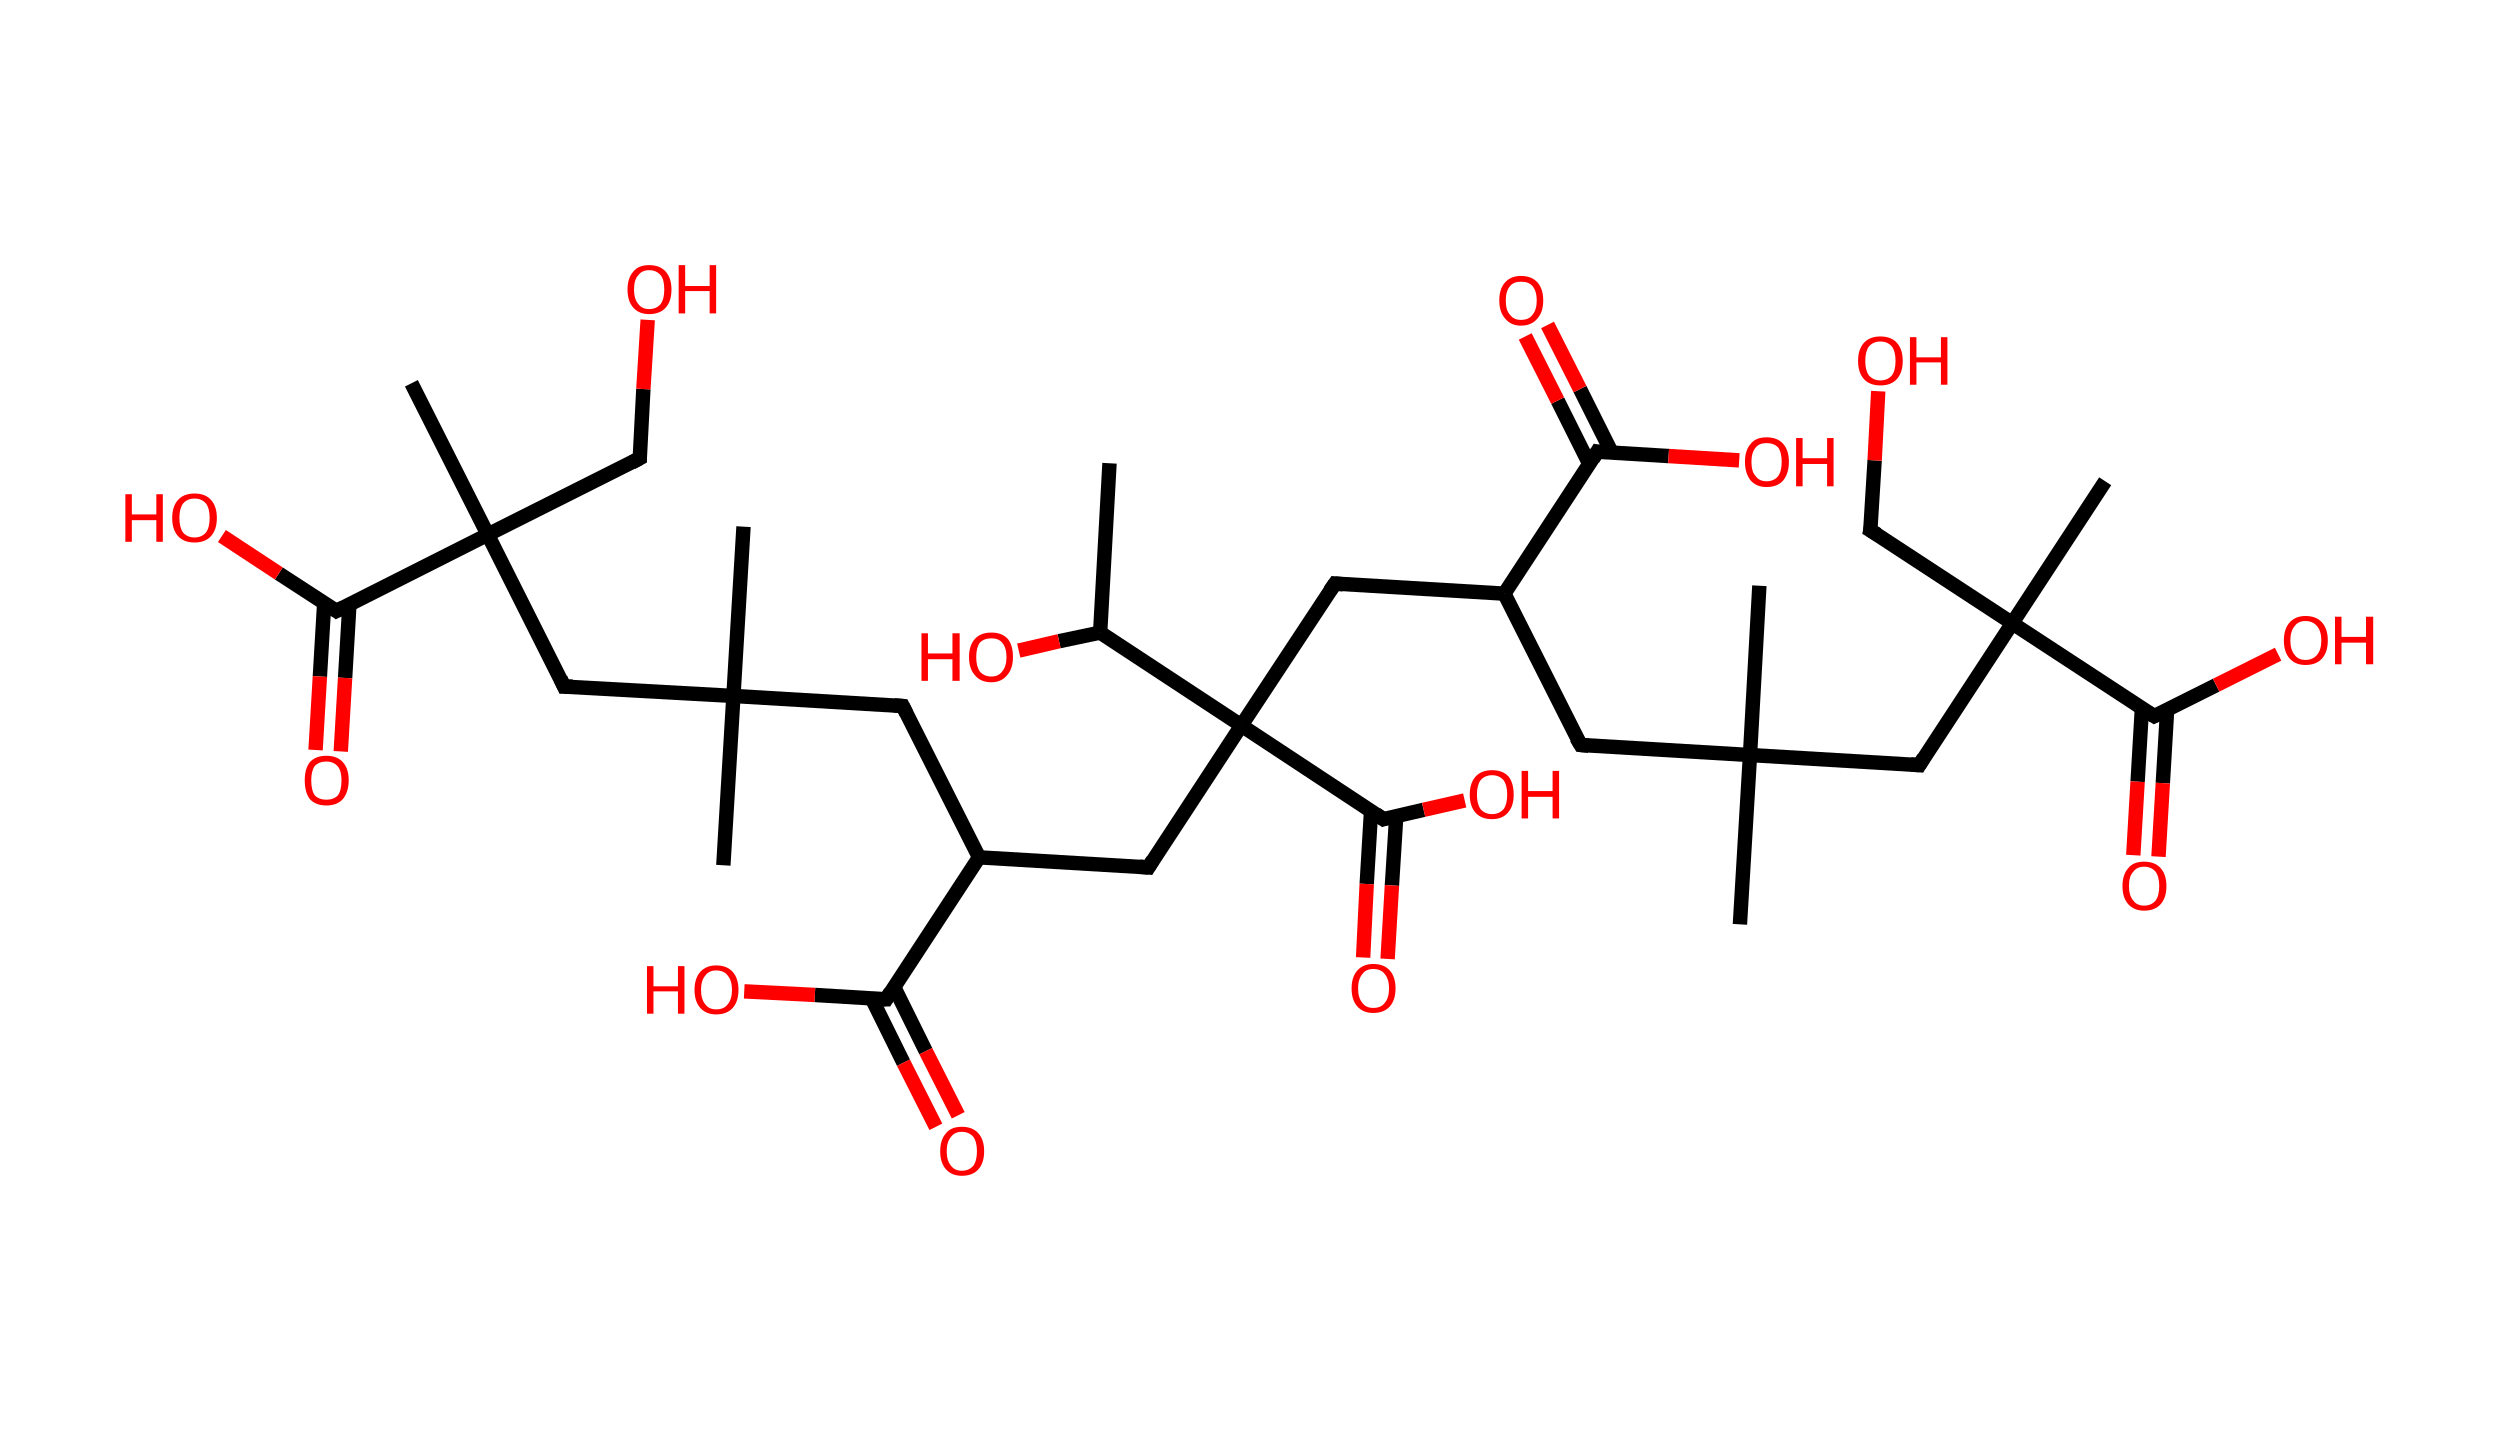 <?xml version='1.0' encoding='ASCII' standalone='yes'?>
<svg xmlns="http://www.w3.org/2000/svg" xmlns:rdkit="http://www.rdkit.org/xml" xmlns:xlink="http://www.w3.org/1999/xlink" version="1.1" baseProfile="full" xml:space="preserve" width="347px" height="200px" viewBox="0 0 347 200">
<!-- END OF HEADER -->
<rect style="opacity:1.0;fill:#FFFFFF;stroke:none" width="347.0" height="200.0" x="0.0" y="0.0"> </rect>
<path class="bond-0 atom-0 atom-1" d="M 154.0,64.3 L 152.7,87.8" style="fill:none;fill-rule:evenodd;stroke:#000000;stroke-width:2.0px;stroke-linecap:butt;stroke-linejoin:miter;stroke-opacity:1"/>
<path class="bond-1 atom-1 atom-2" d="M 152.7,87.8 L 147.0,89.0" style="fill:none;fill-rule:evenodd;stroke:#000000;stroke-width:2.0px;stroke-linecap:butt;stroke-linejoin:miter;stroke-opacity:1"/>
<path class="bond-1 atom-1 atom-2" d="M 147.0,89.0 L 141.4,90.3" style="fill:none;fill-rule:evenodd;stroke:#FF0000;stroke-width:2.0px;stroke-linecap:butt;stroke-linejoin:miter;stroke-opacity:1"/>
<path class="bond-2 atom-1 atom-3" d="M 152.7,87.8 L 172.3,100.7" style="fill:none;fill-rule:evenodd;stroke:#000000;stroke-width:2.0px;stroke-linecap:butt;stroke-linejoin:miter;stroke-opacity:1"/>
<path class="bond-3 atom-3 atom-4" d="M 172.3,100.7 L 159.4,120.4" style="fill:none;fill-rule:evenodd;stroke:#000000;stroke-width:2.0px;stroke-linecap:butt;stroke-linejoin:miter;stroke-opacity:1"/>
<path class="bond-4 atom-4 atom-5" d="M 159.4,120.4 L 135.9,119.0" style="fill:none;fill-rule:evenodd;stroke:#000000;stroke-width:2.0px;stroke-linecap:butt;stroke-linejoin:miter;stroke-opacity:1"/>
<path class="bond-5 atom-5 atom-6" d="M 135.9,119.0 L 125.3,98.0" style="fill:none;fill-rule:evenodd;stroke:#000000;stroke-width:2.0px;stroke-linecap:butt;stroke-linejoin:miter;stroke-opacity:1"/>
<path class="bond-6 atom-6 atom-7" d="M 125.3,98.0 L 101.8,96.6" style="fill:none;fill-rule:evenodd;stroke:#000000;stroke-width:2.0px;stroke-linecap:butt;stroke-linejoin:miter;stroke-opacity:1"/>
<path class="bond-7 atom-7 atom-8" d="M 101.8,96.6 L 100.4,120.1" style="fill:none;fill-rule:evenodd;stroke:#000000;stroke-width:2.0px;stroke-linecap:butt;stroke-linejoin:miter;stroke-opacity:1"/>
<path class="bond-8 atom-7 atom-9" d="M 101.8,96.6 L 103.2,73.1" style="fill:none;fill-rule:evenodd;stroke:#000000;stroke-width:2.0px;stroke-linecap:butt;stroke-linejoin:miter;stroke-opacity:1"/>
<path class="bond-9 atom-7 atom-10" d="M 101.8,96.6 L 78.3,95.3" style="fill:none;fill-rule:evenodd;stroke:#000000;stroke-width:2.0px;stroke-linecap:butt;stroke-linejoin:miter;stroke-opacity:1"/>
<path class="bond-10 atom-10 atom-11" d="M 78.3,95.3 L 67.7,74.2" style="fill:none;fill-rule:evenodd;stroke:#000000;stroke-width:2.0px;stroke-linecap:butt;stroke-linejoin:miter;stroke-opacity:1"/>
<path class="bond-11 atom-11 atom-12" d="M 67.7,74.2 L 57.1,53.2" style="fill:none;fill-rule:evenodd;stroke:#000000;stroke-width:2.0px;stroke-linecap:butt;stroke-linejoin:miter;stroke-opacity:1"/>
<path class="bond-12 atom-11 atom-13" d="M 67.7,74.2 L 88.8,63.6" style="fill:none;fill-rule:evenodd;stroke:#000000;stroke-width:2.0px;stroke-linecap:butt;stroke-linejoin:miter;stroke-opacity:1"/>
<path class="bond-13 atom-13 atom-14" d="M 88.8,63.6 L 89.3,54.0" style="fill:none;fill-rule:evenodd;stroke:#000000;stroke-width:2.0px;stroke-linecap:butt;stroke-linejoin:miter;stroke-opacity:1"/>
<path class="bond-13 atom-13 atom-14" d="M 89.3,54.0 L 89.9,44.4" style="fill:none;fill-rule:evenodd;stroke:#FF0000;stroke-width:2.0px;stroke-linecap:butt;stroke-linejoin:miter;stroke-opacity:1"/>
<path class="bond-14 atom-11 atom-15" d="M 67.7,74.2 L 46.7,84.8" style="fill:none;fill-rule:evenodd;stroke:#000000;stroke-width:2.0px;stroke-linecap:butt;stroke-linejoin:miter;stroke-opacity:1"/>
<path class="bond-15 atom-15 atom-16" d="M 45.0,83.7 L 44.4,93.9" style="fill:none;fill-rule:evenodd;stroke:#000000;stroke-width:2.0px;stroke-linecap:butt;stroke-linejoin:miter;stroke-opacity:1"/>
<path class="bond-15 atom-15 atom-16" d="M 44.4,93.9 L 43.8,104.1" style="fill:none;fill-rule:evenodd;stroke:#FF0000;stroke-width:2.0px;stroke-linecap:butt;stroke-linejoin:miter;stroke-opacity:1"/>
<path class="bond-15 atom-15 atom-16" d="M 48.5,83.9 L 47.9,94.1" style="fill:none;fill-rule:evenodd;stroke:#000000;stroke-width:2.0px;stroke-linecap:butt;stroke-linejoin:miter;stroke-opacity:1"/>
<path class="bond-15 atom-15 atom-16" d="M 47.9,94.1 L 47.3,104.3" style="fill:none;fill-rule:evenodd;stroke:#FF0000;stroke-width:2.0px;stroke-linecap:butt;stroke-linejoin:miter;stroke-opacity:1"/>
<path class="bond-16 atom-15 atom-17" d="M 46.7,84.8 L 38.7,79.6" style="fill:none;fill-rule:evenodd;stroke:#000000;stroke-width:2.0px;stroke-linecap:butt;stroke-linejoin:miter;stroke-opacity:1"/>
<path class="bond-16 atom-15 atom-17" d="M 38.7,79.6 L 30.8,74.4" style="fill:none;fill-rule:evenodd;stroke:#FF0000;stroke-width:2.0px;stroke-linecap:butt;stroke-linejoin:miter;stroke-opacity:1"/>
<path class="bond-17 atom-5 atom-18" d="M 135.9,119.0 L 123.0,138.7" style="fill:none;fill-rule:evenodd;stroke:#000000;stroke-width:2.0px;stroke-linecap:butt;stroke-linejoin:miter;stroke-opacity:1"/>
<path class="bond-18 atom-18 atom-19" d="M 121.0,138.6 L 125.4,147.5" style="fill:none;fill-rule:evenodd;stroke:#000000;stroke-width:2.0px;stroke-linecap:butt;stroke-linejoin:miter;stroke-opacity:1"/>
<path class="bond-18 atom-18 atom-19" d="M 125.4,147.5 L 129.9,156.4" style="fill:none;fill-rule:evenodd;stroke:#FF0000;stroke-width:2.0px;stroke-linecap:butt;stroke-linejoin:miter;stroke-opacity:1"/>
<path class="bond-18 atom-18 atom-19" d="M 124.1,137.0 L 128.5,145.9" style="fill:none;fill-rule:evenodd;stroke:#000000;stroke-width:2.0px;stroke-linecap:butt;stroke-linejoin:miter;stroke-opacity:1"/>
<path class="bond-18 atom-18 atom-19" d="M 128.5,145.9 L 133.0,154.8" style="fill:none;fill-rule:evenodd;stroke:#FF0000;stroke-width:2.0px;stroke-linecap:butt;stroke-linejoin:miter;stroke-opacity:1"/>
<path class="bond-19 atom-18 atom-20" d="M 123.0,138.7 L 113.1,138.1" style="fill:none;fill-rule:evenodd;stroke:#000000;stroke-width:2.0px;stroke-linecap:butt;stroke-linejoin:miter;stroke-opacity:1"/>
<path class="bond-19 atom-18 atom-20" d="M 113.1,138.1 L 103.3,137.6" style="fill:none;fill-rule:evenodd;stroke:#FF0000;stroke-width:2.0px;stroke-linecap:butt;stroke-linejoin:miter;stroke-opacity:1"/>
<path class="bond-20 atom-3 atom-21" d="M 172.3,100.7 L 185.3,81.0" style="fill:none;fill-rule:evenodd;stroke:#000000;stroke-width:2.0px;stroke-linecap:butt;stroke-linejoin:miter;stroke-opacity:1"/>
<path class="bond-21 atom-21 atom-22" d="M 185.3,81.0 L 208.8,82.4" style="fill:none;fill-rule:evenodd;stroke:#000000;stroke-width:2.0px;stroke-linecap:butt;stroke-linejoin:miter;stroke-opacity:1"/>
<path class="bond-22 atom-22 atom-23" d="M 208.8,82.4 L 219.4,103.4" style="fill:none;fill-rule:evenodd;stroke:#000000;stroke-width:2.0px;stroke-linecap:butt;stroke-linejoin:miter;stroke-opacity:1"/>
<path class="bond-23 atom-23 atom-24" d="M 219.4,103.4 L 242.9,104.8" style="fill:none;fill-rule:evenodd;stroke:#000000;stroke-width:2.0px;stroke-linecap:butt;stroke-linejoin:miter;stroke-opacity:1"/>
<path class="bond-24 atom-24 atom-25" d="M 242.9,104.8 L 244.2,81.3" style="fill:none;fill-rule:evenodd;stroke:#000000;stroke-width:2.0px;stroke-linecap:butt;stroke-linejoin:miter;stroke-opacity:1"/>
<path class="bond-25 atom-24 atom-26" d="M 242.9,104.8 L 241.5,128.3" style="fill:none;fill-rule:evenodd;stroke:#000000;stroke-width:2.0px;stroke-linecap:butt;stroke-linejoin:miter;stroke-opacity:1"/>
<path class="bond-26 atom-24 atom-27" d="M 242.9,104.8 L 266.4,106.2" style="fill:none;fill-rule:evenodd;stroke:#000000;stroke-width:2.0px;stroke-linecap:butt;stroke-linejoin:miter;stroke-opacity:1"/>
<path class="bond-27 atom-27 atom-28" d="M 266.4,106.2 L 279.3,86.5" style="fill:none;fill-rule:evenodd;stroke:#000000;stroke-width:2.0px;stroke-linecap:butt;stroke-linejoin:miter;stroke-opacity:1"/>
<path class="bond-28 atom-28 atom-29" d="M 279.3,86.5 L 292.2,66.8" style="fill:none;fill-rule:evenodd;stroke:#000000;stroke-width:2.0px;stroke-linecap:butt;stroke-linejoin:miter;stroke-opacity:1"/>
<path class="bond-29 atom-28 atom-30" d="M 279.3,86.5 L 259.6,73.6" style="fill:none;fill-rule:evenodd;stroke:#000000;stroke-width:2.0px;stroke-linecap:butt;stroke-linejoin:miter;stroke-opacity:1"/>
<path class="bond-30 atom-30 atom-31" d="M 259.6,73.6 L 260.2,63.9" style="fill:none;fill-rule:evenodd;stroke:#000000;stroke-width:2.0px;stroke-linecap:butt;stroke-linejoin:miter;stroke-opacity:1"/>
<path class="bond-30 atom-30 atom-31" d="M 260.2,63.9 L 260.7,54.3" style="fill:none;fill-rule:evenodd;stroke:#FF0000;stroke-width:2.0px;stroke-linecap:butt;stroke-linejoin:miter;stroke-opacity:1"/>
<path class="bond-31 atom-28 atom-32" d="M 279.3,86.5 L 299.0,99.4" style="fill:none;fill-rule:evenodd;stroke:#000000;stroke-width:2.0px;stroke-linecap:butt;stroke-linejoin:miter;stroke-opacity:1"/>
<path class="bond-32 atom-32 atom-33" d="M 297.3,98.3 L 296.7,108.5" style="fill:none;fill-rule:evenodd;stroke:#000000;stroke-width:2.0px;stroke-linecap:butt;stroke-linejoin:miter;stroke-opacity:1"/>
<path class="bond-32 atom-32 atom-33" d="M 296.7,108.5 L 296.1,118.7" style="fill:none;fill-rule:evenodd;stroke:#FF0000;stroke-width:2.0px;stroke-linecap:butt;stroke-linejoin:miter;stroke-opacity:1"/>
<path class="bond-32 atom-32 atom-33" d="M 300.8,98.5 L 300.2,108.7" style="fill:none;fill-rule:evenodd;stroke:#000000;stroke-width:2.0px;stroke-linecap:butt;stroke-linejoin:miter;stroke-opacity:1"/>
<path class="bond-32 atom-32 atom-33" d="M 300.2,108.7 L 299.6,118.9" style="fill:none;fill-rule:evenodd;stroke:#FF0000;stroke-width:2.0px;stroke-linecap:butt;stroke-linejoin:miter;stroke-opacity:1"/>
<path class="bond-33 atom-32 atom-34" d="M 299.0,99.4 L 307.6,95.1" style="fill:none;fill-rule:evenodd;stroke:#000000;stroke-width:2.0px;stroke-linecap:butt;stroke-linejoin:miter;stroke-opacity:1"/>
<path class="bond-33 atom-32 atom-34" d="M 307.6,95.1 L 316.2,90.8" style="fill:none;fill-rule:evenodd;stroke:#FF0000;stroke-width:2.0px;stroke-linecap:butt;stroke-linejoin:miter;stroke-opacity:1"/>
<path class="bond-34 atom-22 atom-35" d="M 208.8,82.4 L 221.7,62.7" style="fill:none;fill-rule:evenodd;stroke:#000000;stroke-width:2.0px;stroke-linecap:butt;stroke-linejoin:miter;stroke-opacity:1"/>
<path class="bond-35 atom-35 atom-36" d="M 223.7,62.8 L 219.3,54.0" style="fill:none;fill-rule:evenodd;stroke:#000000;stroke-width:2.0px;stroke-linecap:butt;stroke-linejoin:miter;stroke-opacity:1"/>
<path class="bond-35 atom-35 atom-36" d="M 219.3,54.0 L 214.8,45.1" style="fill:none;fill-rule:evenodd;stroke:#FF0000;stroke-width:2.0px;stroke-linecap:butt;stroke-linejoin:miter;stroke-opacity:1"/>
<path class="bond-35 atom-35 atom-36" d="M 220.6,64.4 L 216.2,55.6" style="fill:none;fill-rule:evenodd;stroke:#000000;stroke-width:2.0px;stroke-linecap:butt;stroke-linejoin:miter;stroke-opacity:1"/>
<path class="bond-35 atom-35 atom-36" d="M 216.2,55.6 L 211.7,46.7" style="fill:none;fill-rule:evenodd;stroke:#FF0000;stroke-width:2.0px;stroke-linecap:butt;stroke-linejoin:miter;stroke-opacity:1"/>
<path class="bond-36 atom-35 atom-37" d="M 221.7,62.7 L 231.6,63.3" style="fill:none;fill-rule:evenodd;stroke:#000000;stroke-width:2.0px;stroke-linecap:butt;stroke-linejoin:miter;stroke-opacity:1"/>
<path class="bond-36 atom-35 atom-37" d="M 231.6,63.3 L 241.4,63.9" style="fill:none;fill-rule:evenodd;stroke:#FF0000;stroke-width:2.0px;stroke-linecap:butt;stroke-linejoin:miter;stroke-opacity:1"/>
<path class="bond-37 atom-3 atom-38" d="M 172.3,100.7 L 192.0,113.7" style="fill:none;fill-rule:evenodd;stroke:#000000;stroke-width:2.0px;stroke-linecap:butt;stroke-linejoin:miter;stroke-opacity:1"/>
<path class="bond-38 atom-38 atom-39" d="M 190.3,112.6 L 189.7,122.7" style="fill:none;fill-rule:evenodd;stroke:#000000;stroke-width:2.0px;stroke-linecap:butt;stroke-linejoin:miter;stroke-opacity:1"/>
<path class="bond-38 atom-38 atom-39" d="M 189.7,122.7 L 189.2,132.9" style="fill:none;fill-rule:evenodd;stroke:#FF0000;stroke-width:2.0px;stroke-linecap:butt;stroke-linejoin:miter;stroke-opacity:1"/>
<path class="bond-38 atom-38 atom-39" d="M 193.8,113.3 L 193.2,122.9" style="fill:none;fill-rule:evenodd;stroke:#000000;stroke-width:2.0px;stroke-linecap:butt;stroke-linejoin:miter;stroke-opacity:1"/>
<path class="bond-38 atom-38 atom-39" d="M 193.2,122.9 L 192.6,133.1" style="fill:none;fill-rule:evenodd;stroke:#FF0000;stroke-width:2.0px;stroke-linecap:butt;stroke-linejoin:miter;stroke-opacity:1"/>
<path class="bond-39 atom-38 atom-40" d="M 192.0,113.7 L 197.6,112.4" style="fill:none;fill-rule:evenodd;stroke:#000000;stroke-width:2.0px;stroke-linecap:butt;stroke-linejoin:miter;stroke-opacity:1"/>
<path class="bond-39 atom-38 atom-40" d="M 197.6,112.4 L 203.3,111.1" style="fill:none;fill-rule:evenodd;stroke:#FF0000;stroke-width:2.0px;stroke-linecap:butt;stroke-linejoin:miter;stroke-opacity:1"/>
<path d="M 160.0,119.4 L 159.4,120.4 L 158.2,120.3" style="fill:none;stroke:#000000;stroke-width:2.0px;stroke-linecap:butt;stroke-linejoin:miter;stroke-opacity:1;"/>
<path d="M 125.8,99.0 L 125.3,98.0 L 124.1,97.9" style="fill:none;stroke:#000000;stroke-width:2.0px;stroke-linecap:butt;stroke-linejoin:miter;stroke-opacity:1;"/>
<path d="M 79.5,95.3 L 78.3,95.3 L 77.8,94.2" style="fill:none;stroke:#000000;stroke-width:2.0px;stroke-linecap:butt;stroke-linejoin:miter;stroke-opacity:1;"/>
<path d="M 87.7,64.2 L 88.8,63.6 L 88.8,63.2" style="fill:none;stroke:#000000;stroke-width:2.0px;stroke-linecap:butt;stroke-linejoin:miter;stroke-opacity:1;"/>
<path d="M 47.7,84.3 L 46.7,84.8 L 46.3,84.5" style="fill:none;stroke:#000000;stroke-width:2.0px;stroke-linecap:butt;stroke-linejoin:miter;stroke-opacity:1;"/>
<path d="M 123.6,137.7 L 123.0,138.7 L 122.5,138.7" style="fill:none;stroke:#000000;stroke-width:2.0px;stroke-linecap:butt;stroke-linejoin:miter;stroke-opacity:1;"/>
<path d="M 184.6,82.0 L 185.3,81.0 L 186.4,81.1" style="fill:none;stroke:#000000;stroke-width:2.0px;stroke-linecap:butt;stroke-linejoin:miter;stroke-opacity:1;"/>
<path d="M 218.8,102.4 L 219.4,103.4 L 220.5,103.5" style="fill:none;stroke:#000000;stroke-width:2.0px;stroke-linecap:butt;stroke-linejoin:miter;stroke-opacity:1;"/>
<path d="M 265.2,106.1 L 266.4,106.2 L 267.0,105.2" style="fill:none;stroke:#000000;stroke-width:2.0px;stroke-linecap:butt;stroke-linejoin:miter;stroke-opacity:1;"/>
<path d="M 260.6,74.2 L 259.6,73.6 L 259.7,73.1" style="fill:none;stroke:#000000;stroke-width:2.0px;stroke-linecap:butt;stroke-linejoin:miter;stroke-opacity:1;"/>
<path d="M 298.0,98.8 L 299.0,99.4 L 299.4,99.2" style="fill:none;stroke:#000000;stroke-width:2.0px;stroke-linecap:butt;stroke-linejoin:miter;stroke-opacity:1;"/>
<path d="M 221.1,63.7 L 221.7,62.7 L 222.2,62.8" style="fill:none;stroke:#000000;stroke-width:2.0px;stroke-linecap:butt;stroke-linejoin:miter;stroke-opacity:1;"/>
<path d="M 191.0,113.0 L 192.0,113.7 L 192.3,113.6" style="fill:none;stroke:#000000;stroke-width:2.0px;stroke-linecap:butt;stroke-linejoin:miter;stroke-opacity:1;"/>
<path class="atom-2" d="M 127.9 87.9 L 128.8 87.9 L 128.8 90.7 L 132.2 90.7 L 132.2 87.9 L 133.2 87.9 L 133.2 94.5 L 132.2 94.5 L 132.2 91.5 L 128.8 91.5 L 128.8 94.5 L 127.9 94.5 L 127.9 87.9 " fill="#FF0000"/>
<path class="atom-2" d="M 134.5 91.2 Q 134.5 89.6, 135.3 88.7 Q 136.1 87.8, 137.6 87.8 Q 139.1 87.8, 139.9 88.7 Q 140.6 89.6, 140.6 91.2 Q 140.6 92.8, 139.8 93.7 Q 139.0 94.7, 137.6 94.7 Q 136.1 94.7, 135.3 93.7 Q 134.5 92.8, 134.5 91.2 M 137.6 93.9 Q 138.6 93.9, 139.1 93.2 Q 139.7 92.5, 139.7 91.2 Q 139.7 89.9, 139.1 89.2 Q 138.6 88.6, 137.6 88.6 Q 136.6 88.6, 136.0 89.2 Q 135.5 89.9, 135.5 91.2 Q 135.5 92.5, 136.0 93.2 Q 136.6 93.9, 137.6 93.9 " fill="#FF0000"/>
<path class="atom-14" d="M 87.1 40.2 Q 87.1 38.6, 87.9 37.7 Q 88.6 36.8, 90.1 36.8 Q 91.6 36.8, 92.4 37.7 Q 93.2 38.6, 93.2 40.2 Q 93.2 41.8, 92.4 42.7 Q 91.6 43.6, 90.1 43.6 Q 88.7 43.6, 87.9 42.7 Q 87.1 41.8, 87.1 40.2 M 90.1 42.9 Q 91.1 42.9, 91.7 42.2 Q 92.2 41.5, 92.2 40.2 Q 92.2 38.8, 91.7 38.2 Q 91.1 37.5, 90.1 37.5 Q 89.1 37.5, 88.6 38.2 Q 88.0 38.8, 88.0 40.2 Q 88.0 41.5, 88.6 42.2 Q 89.1 42.9, 90.1 42.9 " fill="#FF0000"/>
<path class="atom-14" d="M 94.2 36.8 L 95.1 36.8 L 95.1 39.7 L 98.5 39.7 L 98.5 36.8 L 99.4 36.8 L 99.4 43.5 L 98.5 43.5 L 98.5 40.4 L 95.1 40.4 L 95.1 43.5 L 94.2 43.5 L 94.2 36.8 " fill="#FF0000"/>
<path class="atom-16" d="M 42.3 108.3 Q 42.3 106.7, 43.0 105.8 Q 43.8 104.9, 45.3 104.9 Q 46.8 104.9, 47.6 105.8 Q 48.4 106.7, 48.4 108.3 Q 48.4 109.9, 47.6 110.9 Q 46.8 111.8, 45.3 111.8 Q 43.8 111.8, 43.0 110.9 Q 42.3 110.0, 42.3 108.3 M 45.3 111.0 Q 46.3 111.0, 46.9 110.4 Q 47.4 109.7, 47.4 108.3 Q 47.4 107.0, 46.9 106.4 Q 46.3 105.7, 45.3 105.7 Q 44.3 105.7, 43.7 106.3 Q 43.2 107.0, 43.2 108.3 Q 43.2 109.7, 43.7 110.4 Q 44.3 111.0, 45.3 111.0 " fill="#FF0000"/>
<path class="atom-17" d="M 17.4 68.6 L 18.3 68.6 L 18.3 71.4 L 21.7 71.4 L 21.7 68.6 L 22.6 68.6 L 22.6 75.2 L 21.7 75.2 L 21.7 72.2 L 18.3 72.2 L 18.3 75.2 L 17.4 75.2 L 17.4 68.6 " fill="#FF0000"/>
<path class="atom-17" d="M 23.9 71.9 Q 23.9 70.3, 24.7 69.4 Q 25.5 68.5, 27.0 68.5 Q 28.5 68.5, 29.3 69.4 Q 30.1 70.3, 30.1 71.9 Q 30.1 73.5, 29.3 74.4 Q 28.5 75.3, 27.0 75.3 Q 25.5 75.3, 24.7 74.4 Q 23.9 73.5, 23.9 71.9 M 27.0 74.6 Q 28.0 74.6, 28.6 73.9 Q 29.1 73.2, 29.1 71.9 Q 29.1 70.6, 28.6 69.9 Q 28.0 69.2, 27.0 69.2 Q 26.0 69.2, 25.4 69.9 Q 24.9 70.6, 24.9 71.9 Q 24.9 73.2, 25.4 73.9 Q 26.0 74.6, 27.0 74.6 " fill="#FF0000"/>
<path class="atom-19" d="M 130.5 159.8 Q 130.5 158.2, 131.3 157.3 Q 132.0 156.4, 133.5 156.4 Q 135.0 156.4, 135.8 157.3 Q 136.6 158.2, 136.6 159.8 Q 136.6 161.4, 135.8 162.3 Q 135.0 163.2, 133.5 163.2 Q 132.1 163.2, 131.3 162.3 Q 130.5 161.4, 130.5 159.8 M 133.5 162.5 Q 134.5 162.5, 135.1 161.8 Q 135.6 161.1, 135.6 159.8 Q 135.6 158.5, 135.1 157.8 Q 134.5 157.1, 133.5 157.1 Q 132.5 157.1, 132.0 157.8 Q 131.4 158.5, 131.4 159.8 Q 131.4 161.1, 132.0 161.8 Q 132.5 162.5, 133.5 162.5 " fill="#FF0000"/>
<path class="atom-20" d="M 89.8 134.1 L 90.7 134.1 L 90.7 136.9 L 94.1 136.9 L 94.1 134.1 L 95.0 134.1 L 95.0 140.7 L 94.1 140.7 L 94.1 137.6 L 90.7 137.6 L 90.7 140.7 L 89.8 140.7 L 89.8 134.1 " fill="#FF0000"/>
<path class="atom-20" d="M 96.4 137.4 Q 96.4 135.8, 97.2 134.9 Q 98.0 134.0, 99.4 134.0 Q 100.9 134.0, 101.7 134.9 Q 102.5 135.8, 102.5 137.4 Q 102.5 139.0, 101.7 139.9 Q 100.9 140.8, 99.4 140.8 Q 98.0 140.8, 97.2 139.9 Q 96.4 139.0, 96.4 137.4 M 99.4 140.1 Q 100.5 140.1, 101.0 139.4 Q 101.6 138.7, 101.6 137.4 Q 101.6 136.1, 101.0 135.4 Q 100.5 134.7, 99.4 134.7 Q 98.4 134.7, 97.9 135.4 Q 97.3 136.1, 97.3 137.4 Q 97.3 138.7, 97.9 139.4 Q 98.4 140.1, 99.4 140.1 " fill="#FF0000"/>
<path class="atom-31" d="M 257.9 50.1 Q 257.9 48.5, 258.7 47.6 Q 259.5 46.7, 261.0 46.7 Q 262.5 46.7, 263.3 47.6 Q 264.1 48.5, 264.1 50.1 Q 264.1 51.7, 263.3 52.6 Q 262.5 53.5, 261.0 53.5 Q 259.5 53.5, 258.7 52.6 Q 257.9 51.7, 257.9 50.1 M 261.0 52.8 Q 262.0 52.8, 262.6 52.1 Q 263.1 51.4, 263.1 50.1 Q 263.1 48.8, 262.6 48.1 Q 262.0 47.4, 261.0 47.4 Q 260.0 47.4, 259.4 48.1 Q 258.9 48.8, 258.9 50.1 Q 258.9 51.4, 259.4 52.1 Q 260.0 52.8, 261.0 52.8 " fill="#FF0000"/>
<path class="atom-31" d="M 265.1 46.8 L 266.0 46.8 L 266.0 49.6 L 269.4 49.6 L 269.4 46.8 L 270.3 46.8 L 270.3 53.4 L 269.4 53.4 L 269.4 50.3 L 266.0 50.3 L 266.0 53.4 L 265.1 53.4 L 265.1 46.8 " fill="#FF0000"/>
<path class="atom-33" d="M 294.6 123.0 Q 294.6 121.4, 295.4 120.5 Q 296.1 119.6, 297.6 119.6 Q 299.1 119.6, 299.9 120.5 Q 300.7 121.4, 300.7 123.0 Q 300.7 124.6, 299.9 125.5 Q 299.1 126.4, 297.6 126.4 Q 296.2 126.4, 295.4 125.5 Q 294.6 124.6, 294.6 123.0 M 297.6 125.7 Q 298.6 125.7, 299.2 125.0 Q 299.7 124.3, 299.7 123.0 Q 299.7 121.7, 299.2 121.0 Q 298.6 120.3, 297.6 120.3 Q 296.6 120.3, 296.1 121.0 Q 295.5 121.6, 295.5 123.0 Q 295.5 124.3, 296.1 125.0 Q 296.6 125.7, 297.6 125.7 " fill="#FF0000"/>
<path class="atom-34" d="M 317.0 88.9 Q 317.0 87.3, 317.8 86.4 Q 318.6 85.5, 320.0 85.5 Q 321.5 85.5, 322.3 86.4 Q 323.1 87.3, 323.1 88.9 Q 323.1 90.5, 322.3 91.4 Q 321.5 92.3, 320.0 92.3 Q 318.6 92.3, 317.8 91.4 Q 317.0 90.5, 317.0 88.9 M 320.0 91.6 Q 321.0 91.6, 321.6 90.9 Q 322.2 90.2, 322.2 88.9 Q 322.2 87.6, 321.6 86.9 Q 321.0 86.2, 320.0 86.2 Q 319.0 86.2, 318.5 86.9 Q 317.9 87.6, 317.9 88.9 Q 317.9 90.2, 318.5 90.9 Q 319.0 91.6, 320.0 91.6 " fill="#FF0000"/>
<path class="atom-34" d="M 324.1 85.6 L 325.0 85.6 L 325.0 88.4 L 328.4 88.4 L 328.4 85.6 L 329.4 85.6 L 329.4 92.2 L 328.4 92.2 L 328.4 89.2 L 325.0 89.2 L 325.0 92.2 L 324.1 92.2 L 324.1 85.6 " fill="#FF0000"/>
<path class="atom-36" d="M 208.1 41.7 Q 208.1 40.1, 208.9 39.2 Q 209.7 38.3, 211.1 38.3 Q 212.6 38.3, 213.4 39.2 Q 214.2 40.1, 214.2 41.7 Q 214.2 43.3, 213.4 44.2 Q 212.6 45.2, 211.1 45.2 Q 209.7 45.2, 208.9 44.2 Q 208.1 43.3, 208.1 41.7 M 211.1 44.4 Q 212.2 44.4, 212.7 43.7 Q 213.3 43.0, 213.3 41.7 Q 213.3 40.4, 212.7 39.7 Q 212.2 39.1, 211.1 39.1 Q 210.1 39.1, 209.6 39.7 Q 209.0 40.4, 209.0 41.7 Q 209.0 43.1, 209.6 43.7 Q 210.1 44.4, 211.1 44.4 " fill="#FF0000"/>
<path class="atom-37" d="M 242.2 64.1 Q 242.2 62.5, 243.0 61.6 Q 243.7 60.7, 245.2 60.7 Q 246.7 60.7, 247.5 61.6 Q 248.3 62.5, 248.3 64.1 Q 248.3 65.7, 247.5 66.7 Q 246.7 67.6, 245.2 67.6 Q 243.8 67.6, 243.0 66.7 Q 242.2 65.7, 242.2 64.1 M 245.2 66.8 Q 246.2 66.8, 246.8 66.1 Q 247.3 65.4, 247.3 64.1 Q 247.3 62.8, 246.8 62.1 Q 246.2 61.5, 245.2 61.5 Q 244.2 61.5, 243.7 62.1 Q 243.1 62.8, 243.1 64.1 Q 243.1 65.5, 243.7 66.1 Q 244.2 66.8, 245.2 66.8 " fill="#FF0000"/>
<path class="atom-37" d="M 249.3 60.8 L 250.2 60.8 L 250.2 63.6 L 253.6 63.6 L 253.6 60.8 L 254.5 60.8 L 254.5 67.5 L 253.6 67.5 L 253.6 64.4 L 250.2 64.4 L 250.2 67.5 L 249.3 67.5 L 249.3 60.8 " fill="#FF0000"/>
<path class="atom-39" d="M 187.6 137.2 Q 187.6 135.6, 188.4 134.7 Q 189.2 133.8, 190.6 133.8 Q 192.1 133.8, 192.9 134.7 Q 193.7 135.6, 193.7 137.2 Q 193.7 138.8, 192.9 139.7 Q 192.1 140.6, 190.6 140.6 Q 189.2 140.6, 188.4 139.7 Q 187.6 138.8, 187.6 137.2 M 190.6 139.9 Q 191.7 139.9, 192.2 139.2 Q 192.8 138.5, 192.8 137.2 Q 192.8 135.9, 192.2 135.2 Q 191.7 134.5, 190.6 134.5 Q 189.6 134.5, 189.1 135.2 Q 188.5 135.9, 188.5 137.2 Q 188.5 138.5, 189.1 139.2 Q 189.6 139.9, 190.6 139.9 " fill="#FF0000"/>
<path class="atom-40" d="M 204.0 110.3 Q 204.0 108.7, 204.8 107.8 Q 205.6 106.9, 207.1 106.9 Q 208.6 106.9, 209.4 107.8 Q 210.1 108.7, 210.1 110.3 Q 210.1 111.9, 209.3 112.8 Q 208.5 113.7, 207.1 113.7 Q 205.6 113.7, 204.8 112.8 Q 204.0 111.9, 204.0 110.3 M 207.1 113.0 Q 208.1 113.0, 208.7 112.3 Q 209.2 111.6, 209.2 110.3 Q 209.2 109.0, 208.7 108.3 Q 208.1 107.6, 207.1 107.6 Q 206.1 107.6, 205.5 108.3 Q 205.0 109.0, 205.0 110.3 Q 205.0 111.6, 205.5 112.3 Q 206.1 113.0, 207.1 113.0 " fill="#FF0000"/>
<path class="atom-40" d="M 211.2 107.0 L 212.1 107.0 L 212.1 109.8 L 215.5 109.8 L 215.5 107.0 L 216.4 107.0 L 216.4 113.6 L 215.5 113.6 L 215.5 110.6 L 212.1 110.6 L 212.1 113.6 L 211.2 113.6 L 211.2 107.0 " fill="#FF0000"/>
</svg>
